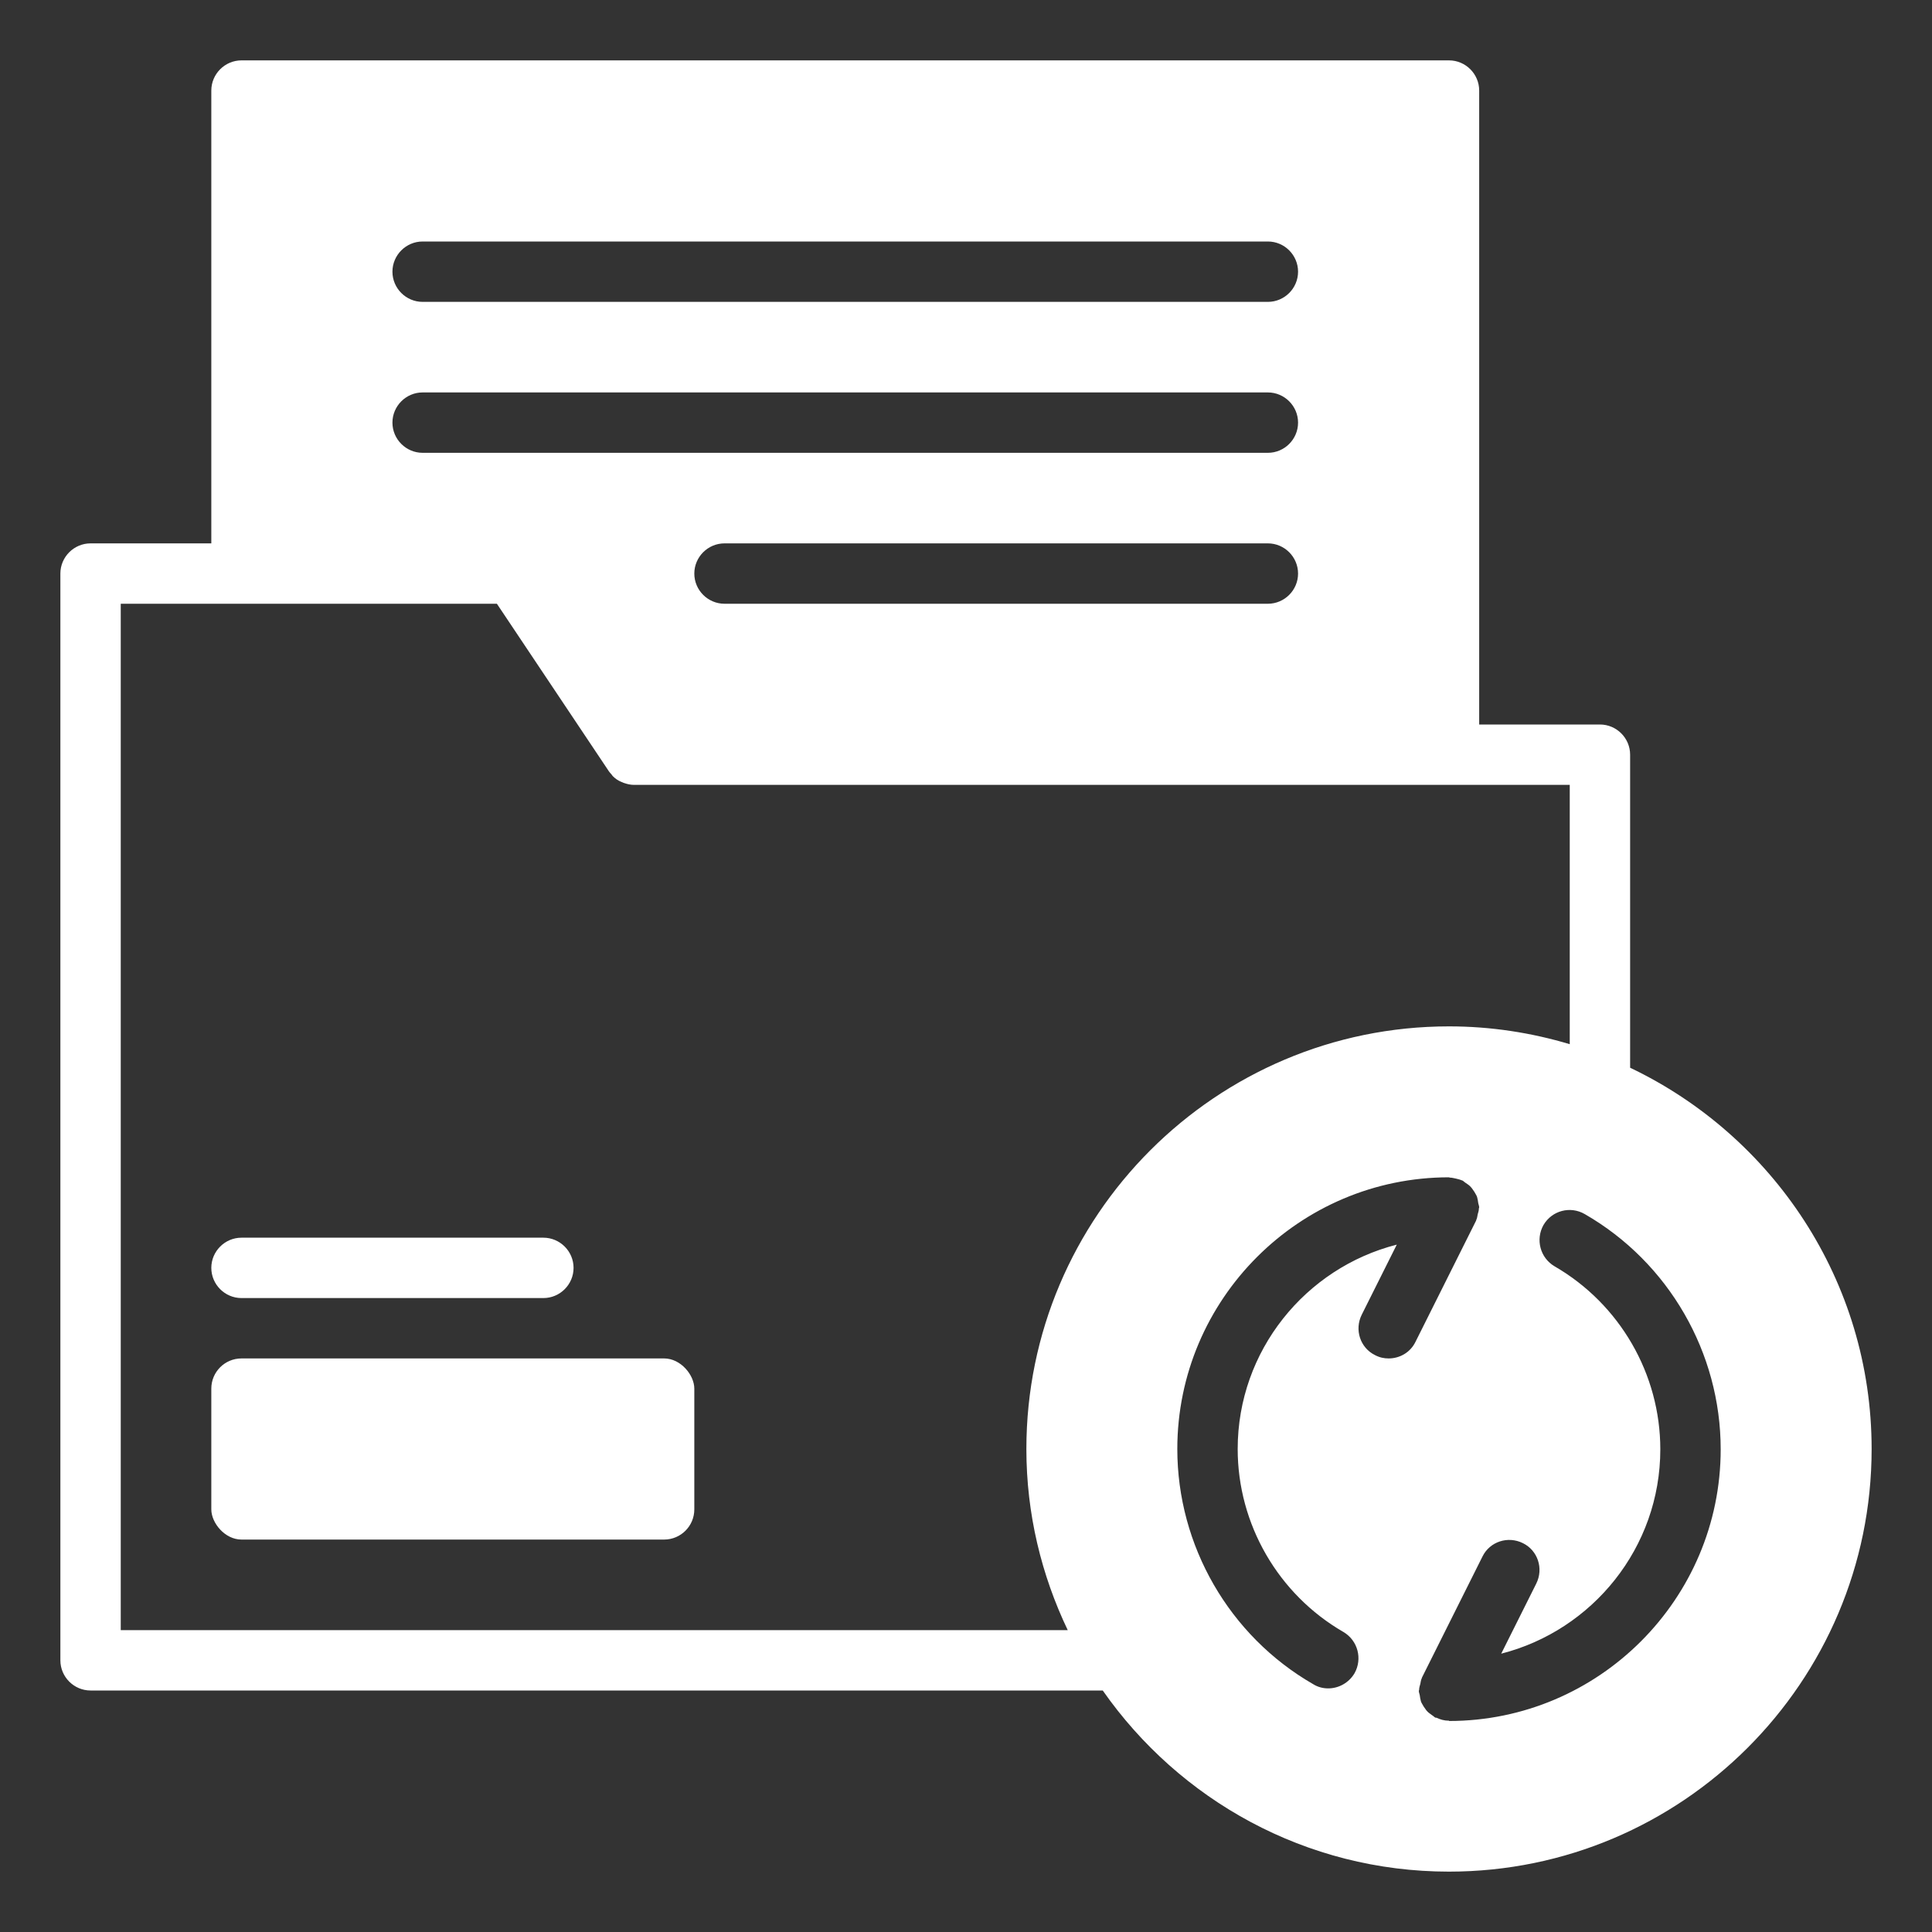 <svg id="Data_Fetch" viewBox="0 0 64 64" fill="#FFF" xmlns="http://www.w3.org/2000/svg" data-name="Data Fetch"><rect x="0" y="0" width="64" height="64" fill="#333333" stroke="none"/><path d="m54 35.37v-10.37c0-.55-.45-1-1-1h-4v-21c0-.55-.45-1-1-1h-40c-.55 0-1 .45-1 1v15h-4c-.55 0-1 .45-1 1v36c0 .55.45 1 1 1h33.53c2.53 3.62 6.72 6 11.47 6 7.72 0 14-6.28 14-14 0-5.57-3.28-10.38-8-12.63zm-6 21.63h-.01c-.15 0-.28-.04-.41-.1-.01 0-.02 0-.03 0-.04-.02-.07-.06-.11-.08-.06-.05-.12-.08-.17-.14-.04-.04-.07-.1-.11-.15-.03-.06-.07-.11-.09-.17-.02-.07-.03-.14-.04-.21-.01-.05-.03-.09-.03-.14 0-.01.01-.02.01-.03 0-.07.02-.13.04-.2.01-.06.02-.13.05-.19 0 0 0-.02.01-.03l2-4c.24-.49.84-.69 1.34-.44.49.24.69.84.44 1.34l-1.16 2.32c3.02-.77 5.27-3.51 5.27-6.77 0-2.49-1.34-4.81-3.5-6.06-.48-.28-.64-.89-.37-1.37.28-.48.89-.64 1.37-.36 2.78 1.6 4.5 4.59 4.5 7.79 0 2.48-1.01 4.73-2.64 6.36s-3.88 2.64-6.36 2.64zm0-18s.02.01.03.01c.07 0 .13.02.19.03.07.02.14.03.2.06.01 0 .02 0 .03.01.04.02.07.06.11.08.06.04.12.08.17.14.04.04.07.1.11.15.03.06.07.11.09.17.02.07.03.14.04.21.01.05.03.09.03.14 0 .01-.01.02-.01.03 0 .07-.02.13-.04.2-.01.06-.02.13-.05.19 0 .01 0 .02-.01.03l-2 4c-.17.35-.52.55-.89.55-.15 0-.3-.03-.45-.11-.49-.24-.69-.84-.44-1.34l1.16-2.32c-3.02.77-5.27 3.51-5.27 6.77 0 2.49 1.34 4.81 3.5 6.06.48.28.64.89.37 1.37-.19.32-.53.5-.87.5-.17 0-.34-.04-.5-.14-2.78-1.6-4.5-4.59-4.5-7.79 0-4.96 4.04-9 9-9zm-5-30c0 .55-.45 1-1 1h-28c-.55 0-1-.45-1-1s.45-1 1-1h28c.55 0 1 .45 1 1zm-29 4h28c.55 0 1 .45 1 1s-.45 1-1 1h-28c-.55 0-1-.45-1-1s.45-1 1-1zm29 6c0 .55-.45 1-1 1h-18c-.55 0-1-.45-1-1s.45-1 1-1h18c.55 0 1 .45 1 1zm-39 35v-34h12.46l3.71 5.55s.06.08.1.12c.01.02.02.03.04.05.08.08.17.14.27.18.03.01.05.02.07.03.11.04.23.07.35.07h31v8.59c-1.27-.38-2.61-.59-4-.59-7.72 0-14 6.28-14 14 0 2.15.5 4.18 1.37 6z"/><rect height="6" rx="1" width="16" x="7" y="45"/><path d="m8 43h10c.55 0 1-.45 1-1s-.45-1-1-1h-10c-.55 0-1 .45-1 1s.45 1 1 1z"/></svg>
